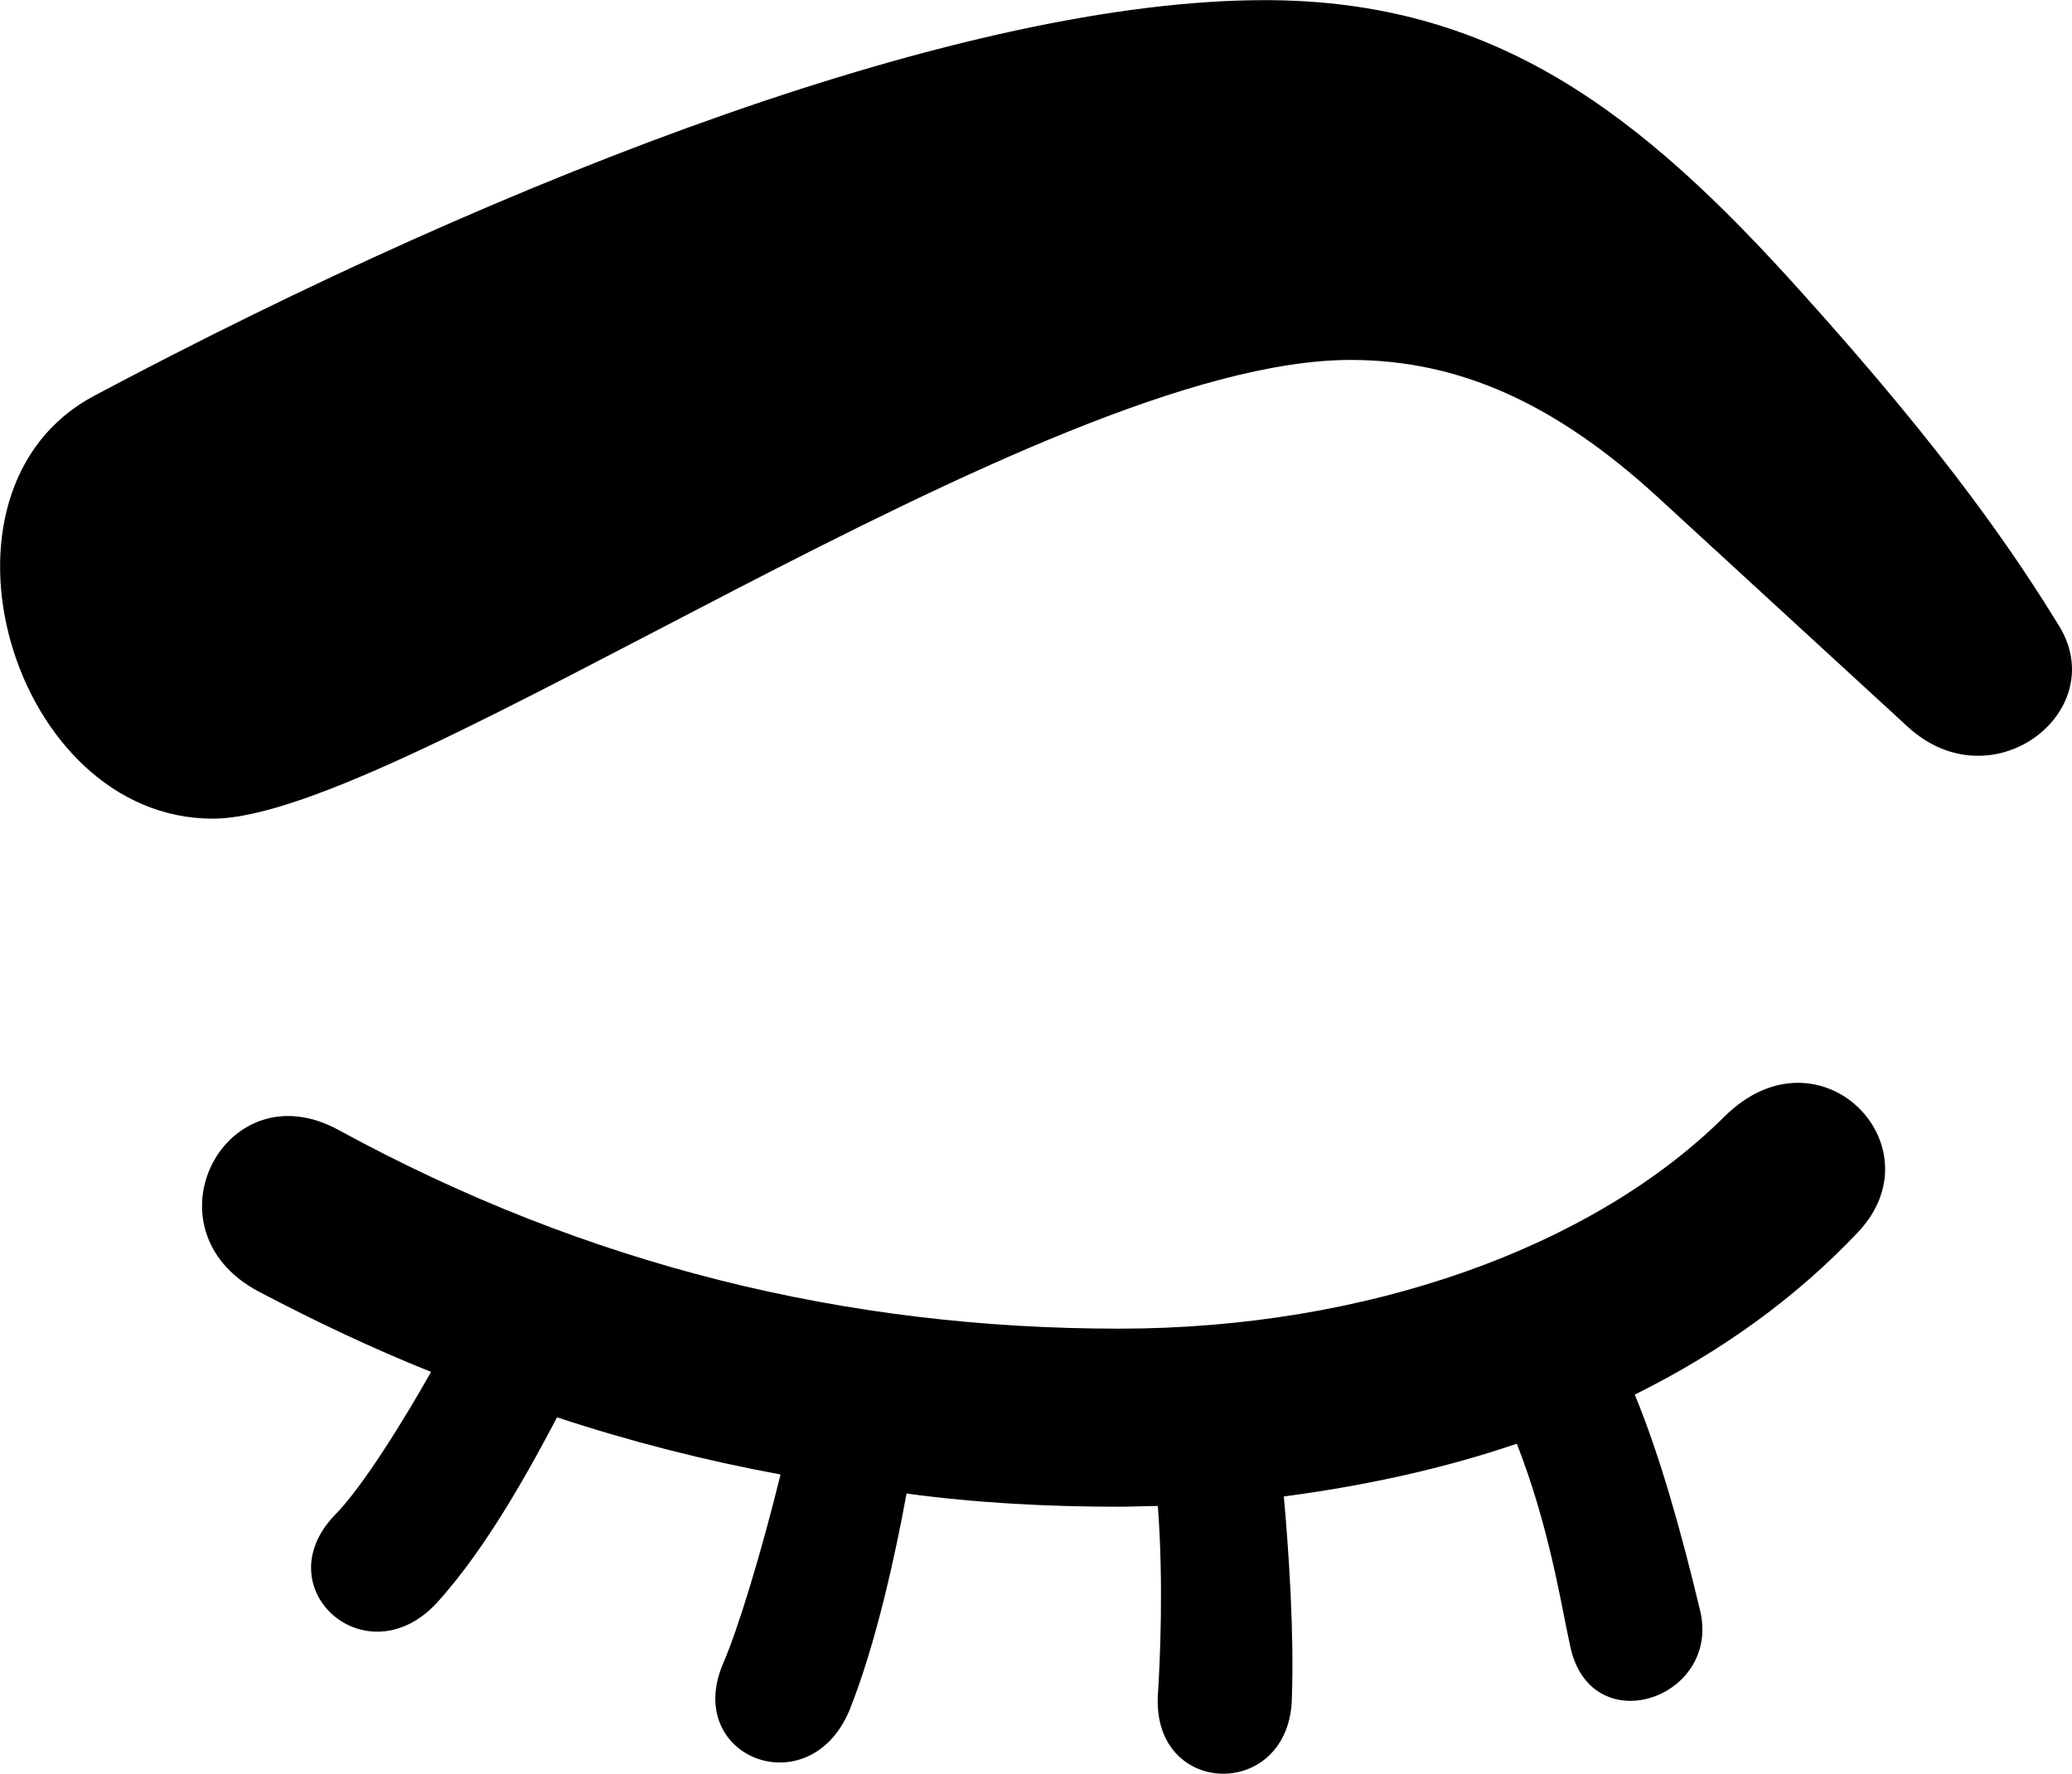<svg viewBox="0 0 28.282 24.204" xmlns="http://www.w3.org/2000/svg"><path d="M2.904 11.172C5.484 11.172 14.194 4.912 18.434 4.912C19.924 4.912 21.234 5.512 22.614 6.772L26.044 9.922C27.184 10.962 28.794 9.732 28.124 8.572C27.524 7.592 26.604 6.222 24.584 3.982C22.394 1.542 20.404 0.002 17.264 0.002C13.204 0.002 7.024 2.352 1.284 5.402C-1.156 6.702 0.164 11.172 2.904 11.172ZM25.364 16.812C26.474 15.632 24.834 13.962 23.544 15.232C21.744 17.022 18.664 18.132 15.274 18.132C11.554 18.132 8.014 17.272 4.624 15.422C3.074 14.572 1.934 16.772 3.524 17.622C4.304 18.032 5.084 18.402 5.884 18.722C5.534 19.342 4.954 20.292 4.564 20.682C3.614 21.682 5.004 22.912 5.964 21.872C6.674 21.092 7.274 19.962 7.604 19.342C8.604 19.672 9.624 19.932 10.654 20.122C10.394 21.182 10.074 22.232 9.874 22.692C9.314 23.982 11.044 24.652 11.594 23.342C11.964 22.422 12.234 21.152 12.374 20.382C13.334 20.512 14.304 20.562 15.274 20.562C15.454 20.562 15.624 20.552 15.804 20.552C15.884 21.602 15.834 22.672 15.804 23.142C15.734 24.542 17.614 24.572 17.634 23.162C17.664 22.282 17.594 21.202 17.524 20.422C18.654 20.272 19.704 20.042 20.704 19.702C21.154 20.852 21.314 21.932 21.424 22.422C21.674 23.802 23.504 23.192 23.204 21.972C22.954 20.922 22.654 19.852 22.314 19.032C23.504 18.442 24.524 17.702 25.364 16.812Z" /></svg>